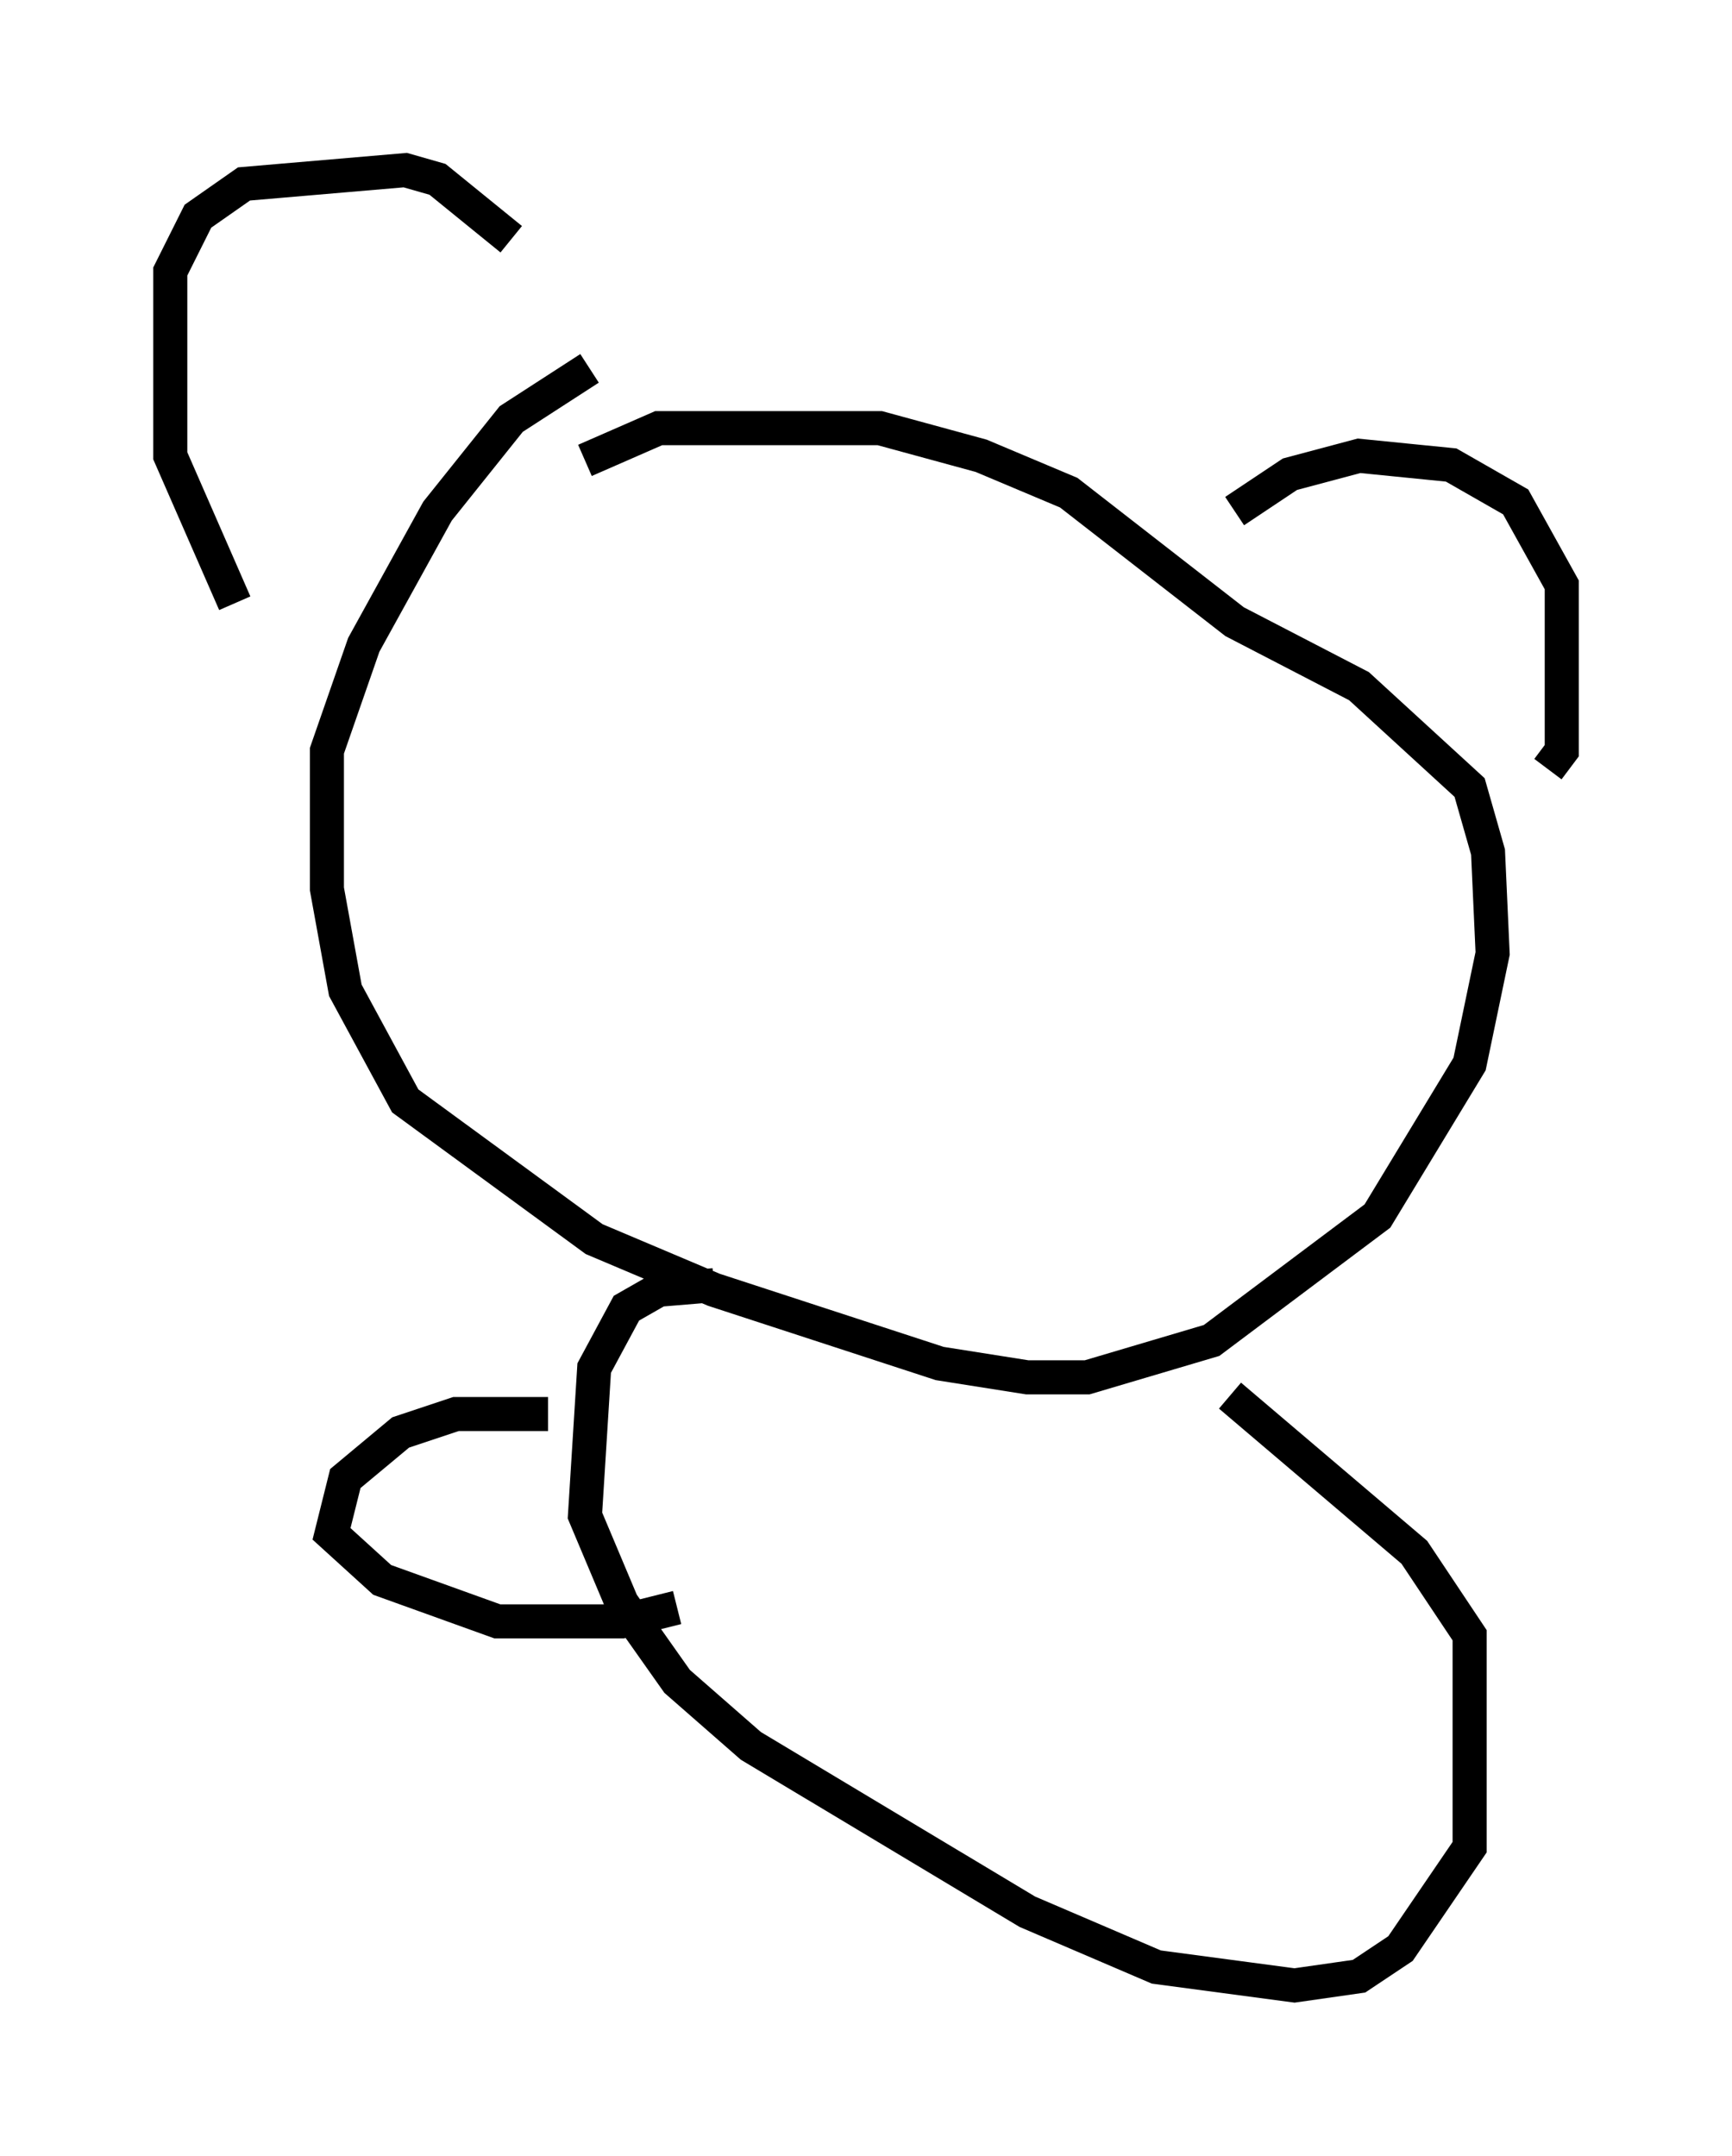 <?xml version="1.0" encoding="utf-8" ?>
<svg baseProfile="full" height="63.315" version="1.1" width="50.866" xmlns="http://www.w3.org/2000/svg" xmlns:ev="http://www.w3.org/2001/xml-events" xmlns:xlink="http://www.w3.org/1999/xlink"><defs /><rect fill="white" height="63.315" width="50.866" x="0" y="0" /><path d="M22.591, 10.277 m-5.277, 0.541 l-2.3, 1.488 -2.165, 2.706 l-2.165, 3.924 -1.083, 3.112 l0.0, 4.059 0.541, 2.977 l1.759, 3.248 5.548, 4.059 l3.518, 1.488 6.631, 2.165 l2.571, 0.406 1.759, 0.0 l3.654, -1.083 4.871, -3.654 l2.706, -4.465 0.677, -3.248 l-0.135, -2.977 -0.541, -1.894 l-3.248, -2.977 -3.654, -1.894 l-4.871, -3.789 -2.571, -1.083 l-2.977, -0.812 -6.495, 0.0 l-2.165, 0.947 m-10.284, 4.195 l-1.894, -4.33 0.0, -5.413 l0.812, -1.624 1.353, -0.947 l4.736, -0.406 0.947, 0.271 l2.165, 1.759 m21.245, 7.984 l1.624, -1.083 2.03, -0.541 l2.706, 0.271 1.894, 1.083 l1.353, 2.436 0.0, 4.871 l-0.406, 0.541 m-24.492, 15.155 l-1.624, 0.135 -0.947, 0.541 l-0.947, 1.759 -0.271, 4.33 l1.083, 2.571 1.624, 2.3 l2.165, 1.894 8.119, 4.871 l3.789, 1.624 4.059, 0.541 l1.894, -0.271 1.218, -0.812 l2.03, -2.977 0.0, -6.225 l-1.624, -2.436 -5.413, -4.601 m-20.027, 0.541 l-2.706, 0.0 -1.624, 0.541 l-1.624, 1.353 -0.406, 1.624 l1.488, 1.353 3.383, 1.218 l3.654, 0.0 1.624, -0.406 " fill="none" stroke="black" stroke-width="1" /></svg>